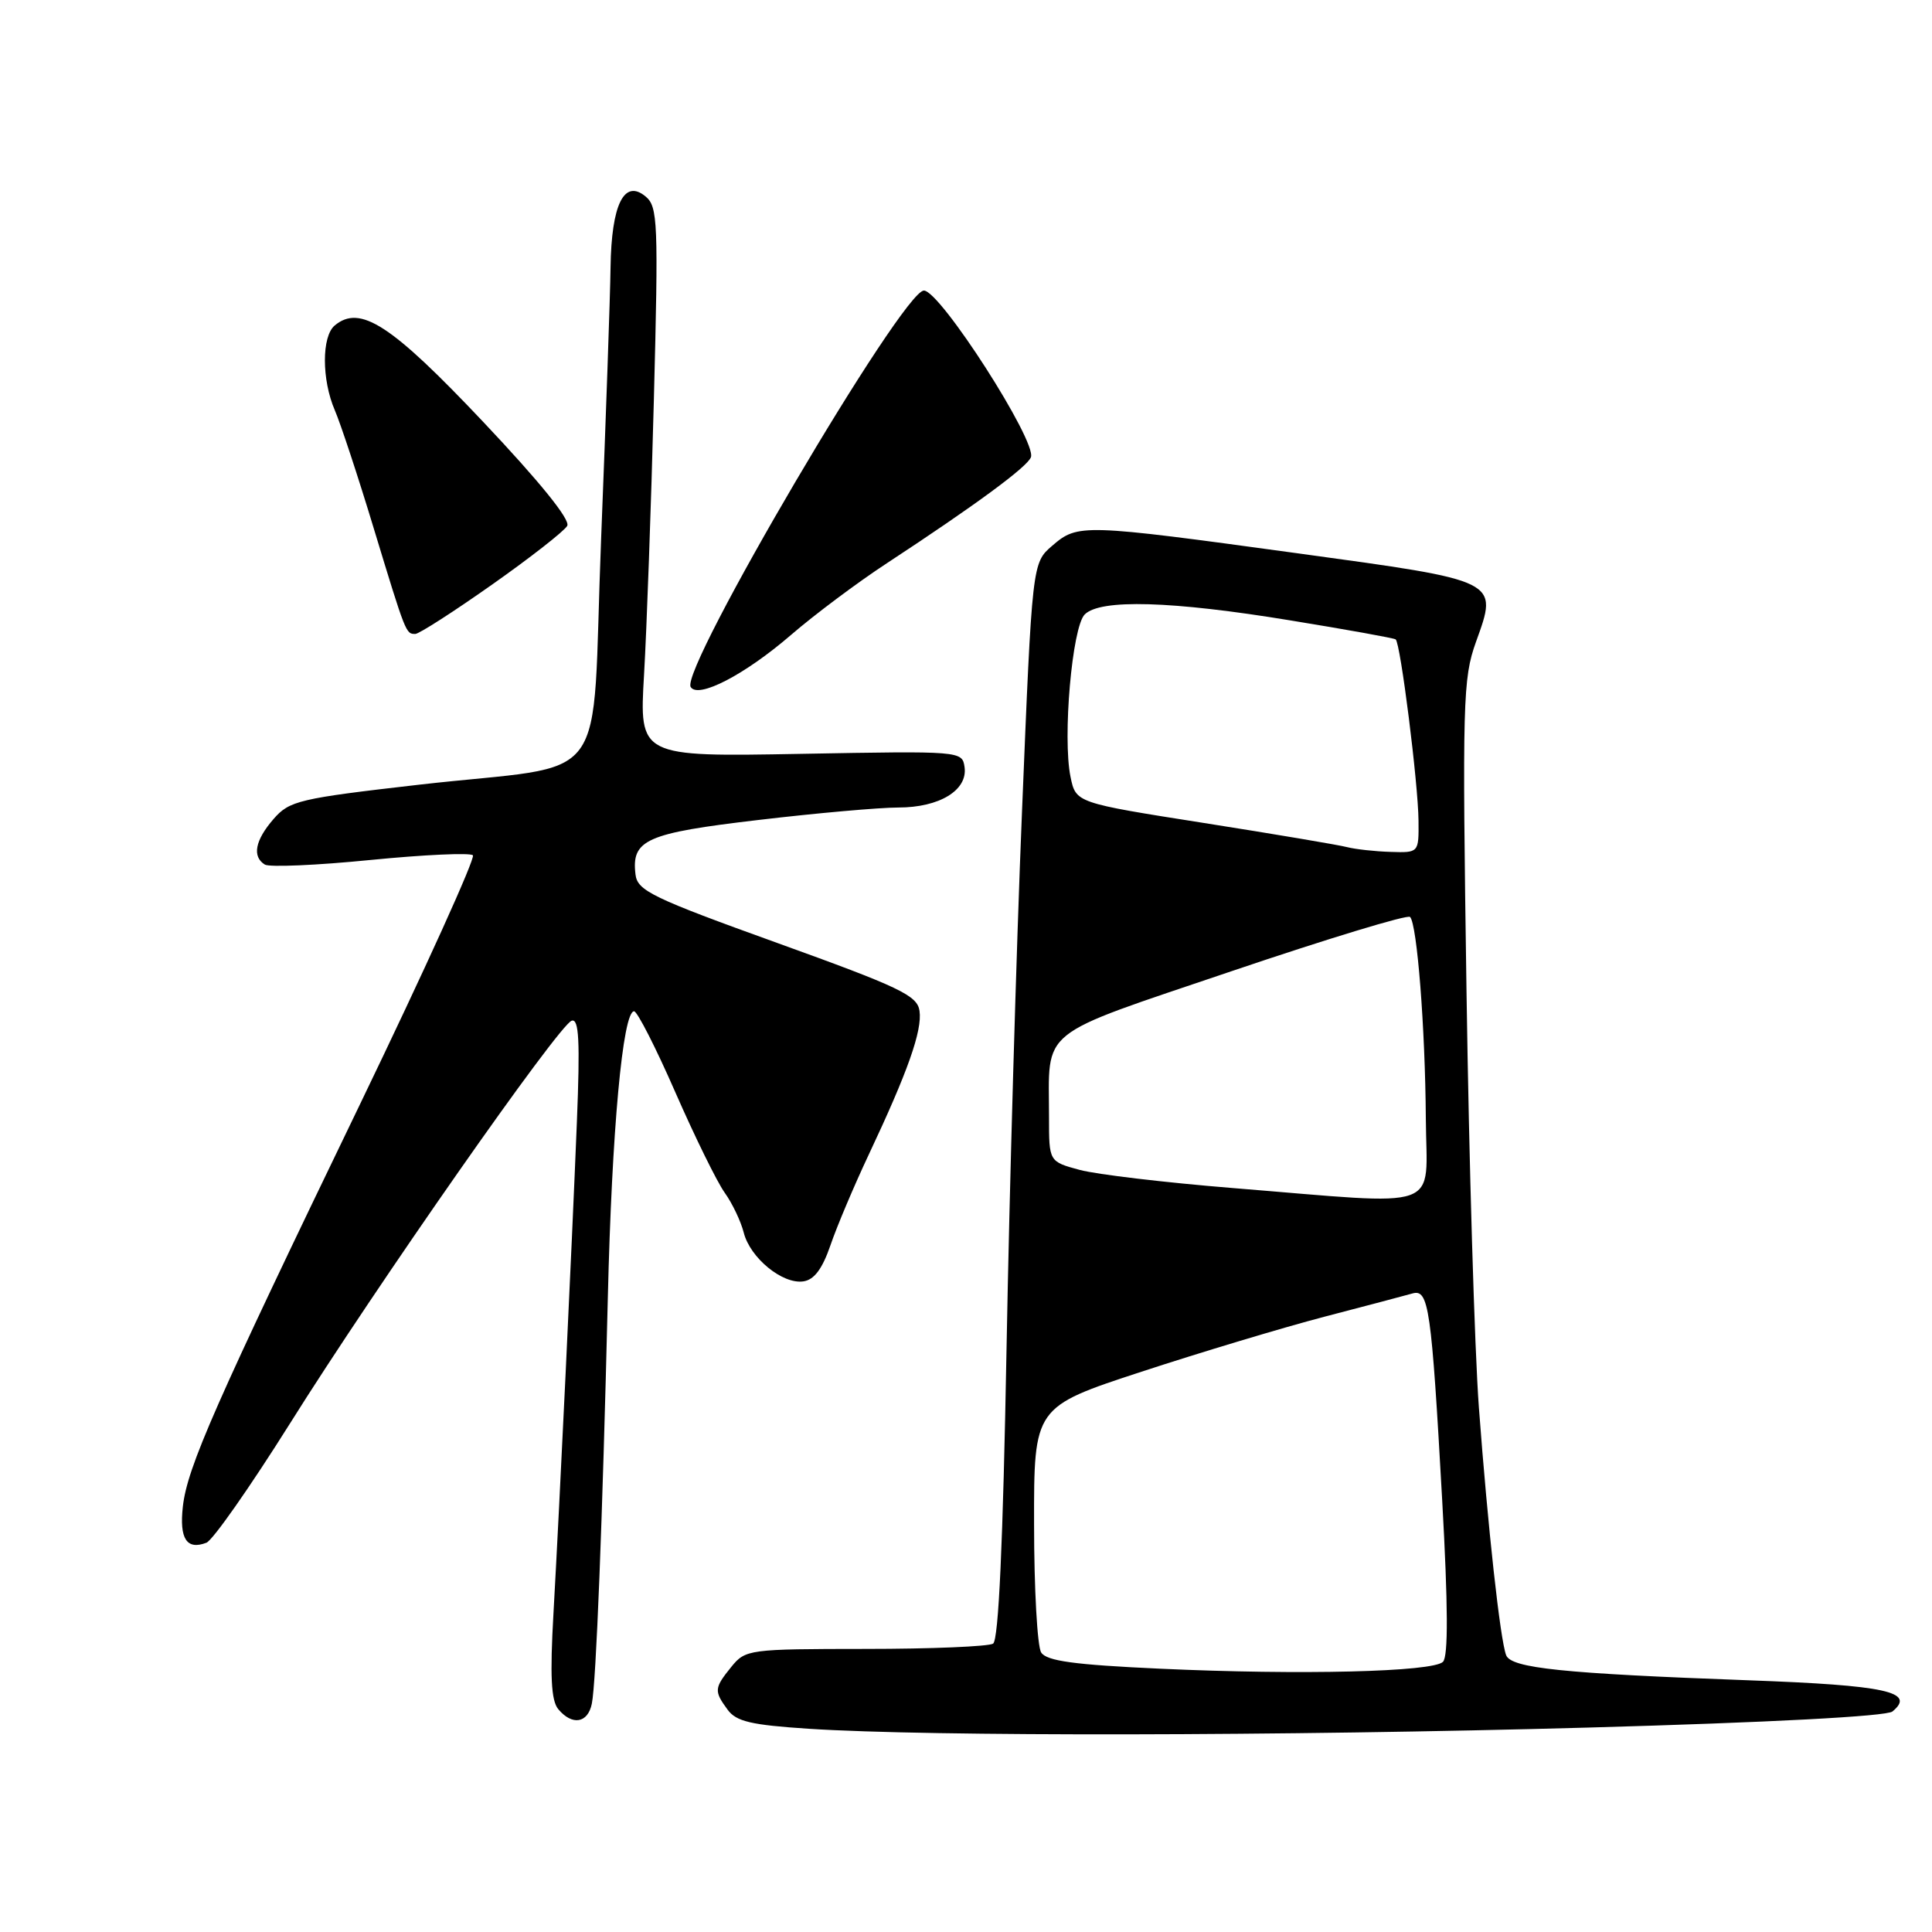 <?xml version="1.0" encoding="UTF-8" standalone="no"?>
<!DOCTYPE svg PUBLIC "-//W3C//DTD SVG 1.1//EN" "http://www.w3.org/Graphics/SVG/1.1/DTD/svg11.dtd" >
<svg xmlns="http://www.w3.org/2000/svg" xmlns:xlink="http://www.w3.org/1999/xlink" version="1.1" viewBox="0 0 256 256">
 <g >
 <path fill="currentColor"
d=" M 210.50 228.91 C 234.49 228.24 249.99 227.42 250.76 226.78 C 253.91 224.18 249.91 223.31 231.76 222.65 C 207.08 221.75 200.23 221.04 199.57 219.32 C 198.78 217.25 197.15 202.44 195.96 186.50 C 195.39 178.80 194.65 153.99 194.32 131.37 C 193.75 92.92 193.84 89.90 195.57 85.07 C 198.53 76.84 198.84 77.00 171.90 73.31 C 143.42 69.41 142.82 69.39 139.44 72.30 C 136.77 74.59 136.77 74.59 135.42 107.55 C 134.67 125.67 133.75 157.73 133.37 178.79 C 132.90 204.54 132.32 217.31 131.59 217.79 C 130.99 218.17 123.37 218.49 114.66 218.49 C 99.23 218.50 98.78 218.56 96.91 220.86 C 94.63 223.68 94.59 224.06 96.41 226.54 C 97.55 228.11 99.53 228.57 107.16 229.07 C 123.26 230.12 169.93 230.04 210.50 228.91 Z  M 78.42 225.75 C 78.99 222.98 79.82 201.82 80.54 172.00 C 81.07 149.77 82.52 134.00 84.02 134.00 C 84.44 134.00 86.90 138.82 89.48 144.72 C 92.06 150.61 95.00 156.60 96.02 158.03 C 97.04 159.45 98.17 161.84 98.55 163.33 C 99.39 166.67 103.68 170.19 106.44 169.79 C 107.88 169.59 108.96 168.14 110.04 165.00 C 110.88 162.53 113.17 157.12 115.11 153.00 C 120.28 142.04 122.22 136.56 121.84 133.94 C 121.54 131.90 119.23 130.80 103.00 124.95 C 86.46 118.99 84.47 118.03 84.21 115.89 C 83.64 111.27 85.60 110.40 100.50 108.65 C 108.20 107.74 116.54 107.00 119.03 107.00 C 124.48 107.00 128.24 104.71 127.81 101.65 C 127.50 99.51 127.39 99.50 106.10 99.89 C 84.70 100.28 84.70 100.28 85.34 89.39 C 85.69 83.40 86.28 67.02 86.64 53.00 C 87.25 29.41 87.17 27.38 85.54 26.03 C 82.70 23.68 81.02 27.08 80.90 35.44 C 80.85 39.32 80.28 55.52 79.65 71.43 C 78.30 105.28 81.47 101.01 55.50 103.98 C 39.63 105.80 38.35 106.10 36.25 108.52 C 33.80 111.34 33.38 113.50 35.09 114.56 C 35.69 114.93 41.99 114.66 49.10 113.95 C 56.20 113.25 62.30 112.97 62.66 113.33 C 63.02 113.69 56.30 128.50 47.74 146.24 C 28.42 186.24 24.82 194.41 24.23 199.62 C 23.75 203.90 24.74 205.42 27.35 204.42 C 28.19 204.10 33.15 197.01 38.39 188.67 C 49.84 170.40 74.03 135.82 75.75 135.25 C 76.72 134.93 76.87 137.92 76.44 148.67 C 75.75 165.82 74.18 198.78 73.34 213.72 C 72.86 222.10 73.03 225.33 73.97 226.47 C 75.81 228.68 77.89 228.35 78.42 225.75 Z  M 104.79 84.15 C 107.93 81.44 113.65 77.16 117.50 74.64 C 129.25 66.93 136.10 61.89 136.60 60.59 C 137.41 58.49 124.58 38.50 122.42 38.50 C 119.60 38.50 90.07 88.69 91.52 91.03 C 92.50 92.62 98.68 89.42 104.79 84.15 Z  M 65.19 77.47 C 70.29 73.88 74.77 70.37 75.16 69.68 C 75.61 68.88 71.51 63.82 63.97 55.84 C 51.83 43.00 47.72 40.33 44.36 43.12 C 42.61 44.57 42.62 50.31 44.36 54.35 C 45.11 56.08 47.44 63.12 49.52 70.00 C 53.79 84.04 53.78 84.00 55.03 84.00 C 55.52 84.00 60.10 81.06 65.19 77.47 Z  M 153.69 221.11 C 142.33 220.59 138.67 220.09 137.96 218.96 C 137.45 218.16 137.02 210.51 137.02 201.97 C 137.00 186.43 137.00 186.43 151.25 181.76 C 159.09 179.19 170.00 175.91 175.50 174.47 C 181.00 173.04 186.25 171.65 187.16 171.39 C 189.32 170.78 189.67 173.22 191.10 198.83 C 191.88 212.83 191.91 219.49 191.20 220.20 C 189.86 221.54 172.37 221.97 153.69 221.11 Z  M 163.32 157.42 C 154.42 156.70 145.31 155.62 143.07 155.02 C 139.00 153.92 139.00 153.92 139.00 148.09 C 139.00 136.04 137.16 137.51 163.18 128.69 C 175.85 124.40 186.50 121.16 186.84 121.50 C 187.77 122.44 188.85 136.17 188.93 148.25 C 189.01 160.68 191.72 159.71 163.32 157.42 Z  M 178.50 112.25 C 177.40 111.96 168.86 110.52 159.53 109.05 C 142.56 106.38 142.56 106.38 141.85 102.94 C 140.78 97.75 142.06 83.08 143.73 81.42 C 145.79 79.35 155.24 79.62 171.00 82.21 C 178.43 83.42 184.69 84.55 184.93 84.72 C 185.57 85.17 187.92 103.83 187.96 108.75 C 188.00 113.00 188.00 113.00 184.25 112.88 C 182.19 112.82 179.60 112.53 178.50 112.25 Z "/>
</g>
</svg>